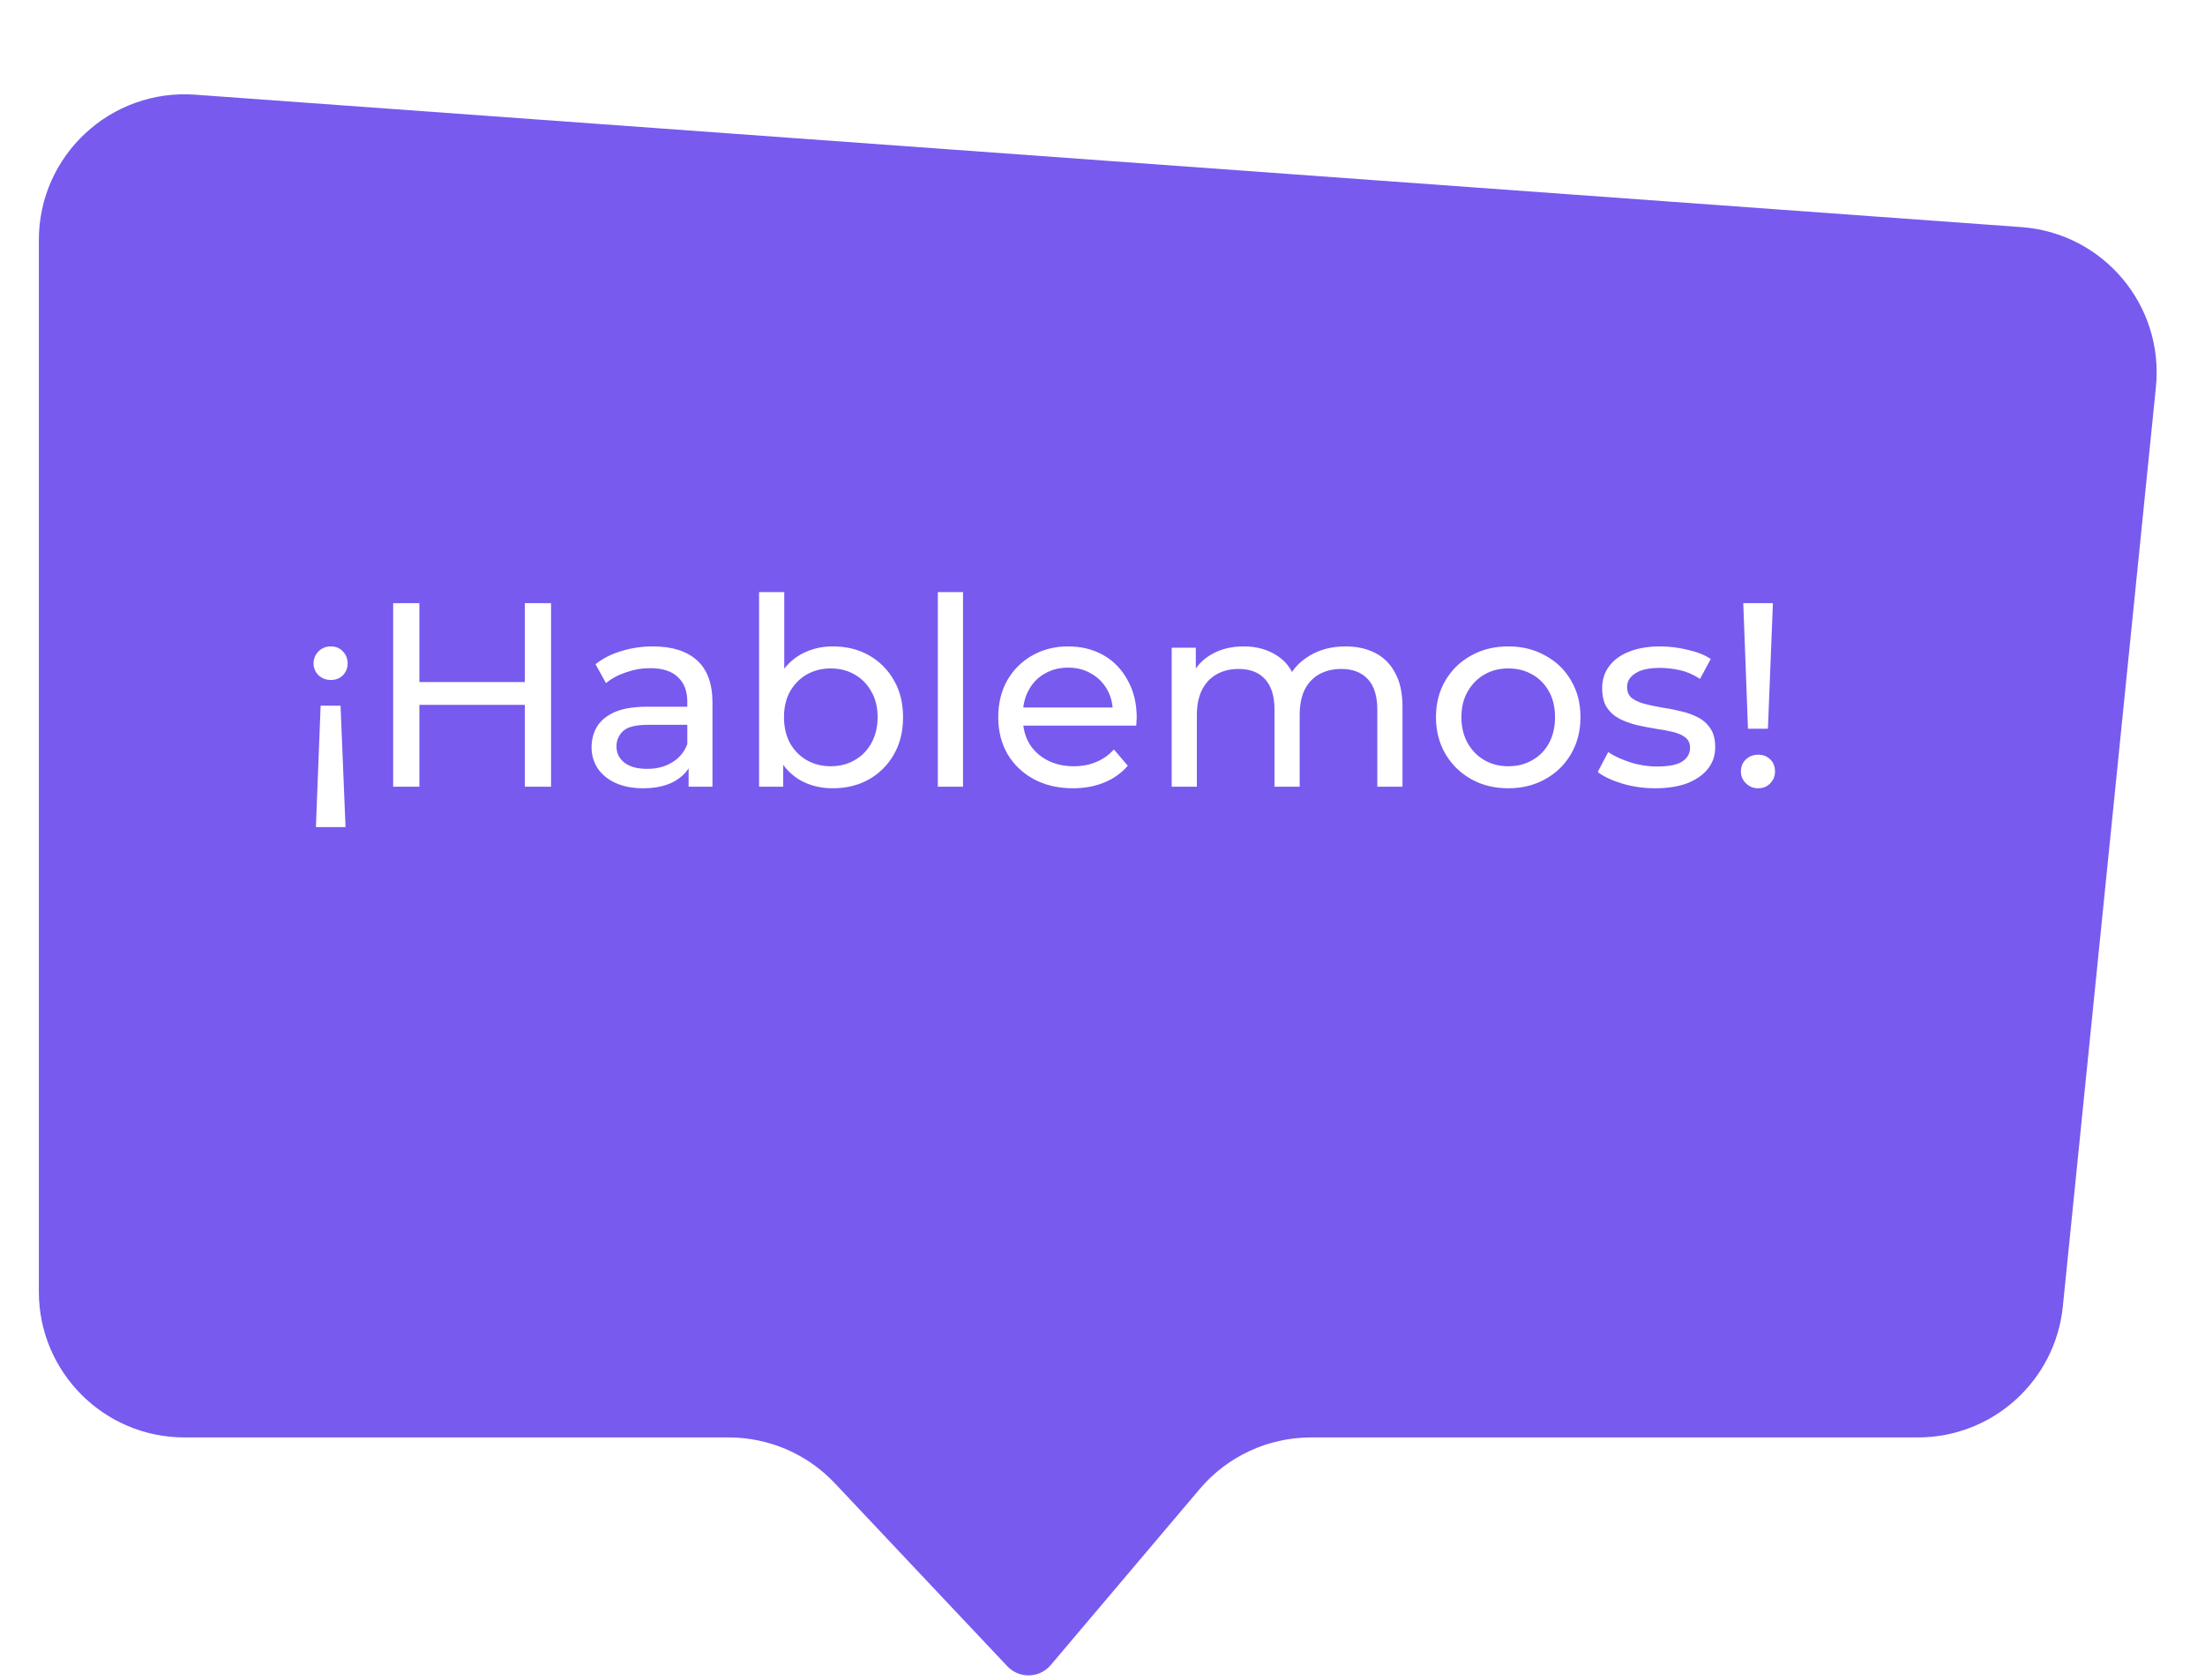 <svg width="227" height="173" viewBox="0 0 227 173" fill="none" xmlns="http://www.w3.org/2000/svg">
<g filter="url(#filter0_di_826_51)">
<path d="M4 16.71C4 7.998 11.396 1.119 20.085 1.749L208.107 15.384C216.536 15.995 222.797 23.446 221.946 31.855L212.365 126.51C211.59 134.171 205.141 140 197.442 140H134.957C130.545 140 126.356 141.943 123.506 145.311L108.17 163.436C107.013 164.803 104.924 164.858 103.696 163.555L85.941 144.713C83.107 141.705 79.157 140 75.024 140H19C10.716 140 4 133.284 4 125V16.71Z" fill="#785AEF"/>
</g>
<path d="M35.059 72.656L35.572 85.157H32.522L33.008 72.656H35.059ZM34.06 66.554C34.565 66.554 34.978 66.725 35.303 67.067C35.627 67.409 35.788 67.823 35.788 68.309C35.788 68.777 35.627 69.182 35.303 69.524C34.978 69.848 34.565 70.01 34.06 70.01C33.556 70.01 33.133 69.848 32.791 69.524C32.45 69.182 32.279 68.777 32.279 68.309C32.279 67.823 32.45 67.409 32.791 67.067C33.133 66.725 33.556 66.554 34.06 66.554ZM54.029 62.099H56.729V80.999H54.029V62.099ZM43.175 80.999H40.475V62.099H43.175V80.999ZM54.272 72.575H42.905V70.226H54.272V72.575ZM70.891 80.999V77.975L70.756 77.408V72.251C70.756 71.153 70.432 70.307 69.784 69.713C69.154 69.101 68.2 68.795 66.922 68.795C66.076 68.795 65.248 68.939 64.438 69.227C63.628 69.497 62.944 69.866 62.386 70.334L61.306 68.39C62.044 67.796 62.926 67.346 63.952 67.04C64.996 66.716 66.085 66.554 67.219 66.554C69.181 66.554 70.693 67.031 71.755 67.985C72.817 68.939 73.348 70.397 73.348 72.359V80.999H70.891ZM66.193 81.161C65.131 81.161 64.195 80.981 63.385 80.621C62.593 80.261 61.981 79.766 61.549 79.136C61.117 78.488 60.901 77.759 60.901 76.949C60.901 76.175 61.081 75.473 61.441 74.843C61.819 74.213 62.422 73.709 63.25 73.331C64.096 72.953 65.23 72.764 66.652 72.764H71.188V74.627H66.76C65.464 74.627 64.591 74.843 64.141 75.275C63.691 75.707 63.466 76.229 63.466 76.841C63.466 77.543 63.745 78.11 64.303 78.542C64.861 78.956 65.635 79.163 66.625 79.163C67.597 79.163 68.443 78.947 69.163 78.515C69.901 78.083 70.432 77.453 70.756 76.625L71.269 78.407C70.927 79.253 70.324 79.928 69.46 80.432C68.596 80.918 67.507 81.161 66.193 81.161ZM85.732 81.161C84.508 81.161 83.401 80.891 82.411 80.351C81.439 79.793 80.665 78.974 80.089 77.894C79.531 76.814 79.252 75.464 79.252 73.844C79.252 72.224 79.54 70.874 80.116 69.794C80.71 68.714 81.493 67.904 82.465 67.364C83.455 66.824 84.544 66.554 85.732 66.554C87.136 66.554 88.378 66.86 89.458 67.472C90.538 68.084 91.393 68.939 92.023 70.037C92.653 71.117 92.968 72.386 92.968 73.844C92.968 75.302 92.653 76.58 92.023 77.678C91.393 78.776 90.538 79.631 89.458 80.243C88.378 80.855 87.136 81.161 85.732 81.161ZM78.145 80.999V60.965H80.737V70.496L80.467 73.817L80.629 77.138V80.999H78.145ZM85.516 78.893C86.434 78.893 87.253 78.686 87.973 78.272C88.711 77.858 89.287 77.273 89.701 76.517C90.133 75.743 90.349 74.852 90.349 73.844C90.349 72.818 90.133 71.936 89.701 71.198C89.287 70.442 88.711 69.857 87.973 69.443C87.253 69.029 86.434 68.822 85.516 68.822C84.616 68.822 83.797 69.029 83.059 69.443C82.339 69.857 81.763 70.442 81.331 71.198C80.917 71.936 80.71 72.818 80.71 73.844C80.71 74.852 80.917 75.743 81.331 76.517C81.763 77.273 82.339 77.858 83.059 78.272C83.797 78.686 84.616 78.893 85.516 78.893ZM96.549 80.999V60.965H99.141V80.999H96.549ZM110.462 81.161C108.932 81.161 107.582 80.846 106.412 80.216C105.26 79.586 104.36 78.722 103.712 77.624C103.082 76.526 102.767 75.266 102.767 73.844C102.767 72.422 103.073 71.162 103.685 70.064C104.315 68.966 105.17 68.111 106.25 67.499C107.348 66.869 108.581 66.554 109.949 66.554C111.335 66.554 112.559 66.86 113.621 67.472C114.683 68.084 115.511 68.948 116.105 70.064C116.717 71.162 117.023 72.449 117.023 73.925C117.023 74.033 117.014 74.159 116.996 74.303C116.996 74.447 116.987 74.582 116.969 74.708H104.792V72.845H115.619L114.566 73.493C114.584 72.575 114.395 71.756 113.999 71.036C113.603 70.316 113.054 69.758 112.352 69.362C111.668 68.948 110.867 68.741 109.949 68.741C109.049 68.741 108.248 68.948 107.546 69.362C106.844 69.758 106.295 70.325 105.899 71.063C105.503 71.783 105.305 72.611 105.305 73.547V73.979C105.305 74.933 105.521 75.788 105.953 76.544C106.403 77.282 107.024 77.858 107.816 78.272C108.608 78.686 109.517 78.893 110.543 78.893C111.389 78.893 112.154 78.749 112.838 78.461C113.54 78.173 114.152 77.741 114.674 77.165L116.105 78.839C115.457 79.595 114.647 80.171 113.675 80.567C112.721 80.963 111.65 81.161 110.462 81.161ZM138.524 66.554C139.676 66.554 140.693 66.779 141.575 67.229C142.457 67.679 143.141 68.363 143.627 69.281C144.131 70.199 144.383 71.36 144.383 72.764V80.999H141.791V73.061C141.791 71.675 141.467 70.631 140.819 69.929C140.171 69.227 139.262 68.876 138.092 68.876C137.228 68.876 136.472 69.056 135.824 69.416C135.176 69.776 134.672 70.307 134.312 71.009C133.97 71.711 133.799 72.584 133.799 73.628V80.999H131.207V73.061C131.207 71.675 130.883 70.631 130.235 69.929C129.605 69.227 128.696 68.876 127.508 68.876C126.662 68.876 125.915 69.056 125.267 69.416C124.619 69.776 124.115 70.307 123.755 71.009C123.395 71.711 123.215 72.584 123.215 73.628V80.999H120.623V66.689H123.107V70.496L122.702 69.524C123.152 68.588 123.845 67.859 124.781 67.337C125.717 66.815 126.806 66.554 128.048 66.554C129.416 66.554 130.595 66.896 131.585 67.58C132.575 68.246 133.223 69.263 133.529 70.631L132.476 70.199C132.908 69.101 133.664 68.219 134.744 67.553C135.824 66.887 137.084 66.554 138.524 66.554ZM155.281 81.161C153.841 81.161 152.563 80.846 151.447 80.216C150.331 79.586 149.449 78.722 148.801 77.624C148.153 76.508 147.829 75.248 147.829 73.844C147.829 72.422 148.153 71.162 148.801 70.064C149.449 68.966 150.331 68.111 151.447 67.499C152.563 66.869 153.841 66.554 155.281 66.554C156.703 66.554 157.972 66.869 159.088 67.499C160.222 68.111 161.104 68.966 161.734 70.064C162.382 71.144 162.706 72.404 162.706 73.844C162.706 75.266 162.382 76.526 161.734 77.624C161.104 78.722 160.222 79.586 159.088 80.216C157.972 80.846 156.703 81.161 155.281 81.161ZM155.281 78.893C156.199 78.893 157.018 78.686 157.738 78.272C158.476 77.858 159.052 77.273 159.466 76.517C159.88 75.743 160.087 74.852 160.087 73.844C160.087 72.818 159.88 71.936 159.466 71.198C159.052 70.442 158.476 69.857 157.738 69.443C157.018 69.029 156.199 68.822 155.281 68.822C154.363 68.822 153.544 69.029 152.824 69.443C152.104 69.857 151.528 70.442 151.096 71.198C150.664 71.936 150.448 72.818 150.448 73.844C150.448 74.852 150.664 75.743 151.096 76.517C151.528 77.273 152.104 77.858 152.824 78.272C153.544 78.686 154.363 78.893 155.281 78.893ZM170.394 81.161C169.206 81.161 168.072 80.999 166.992 80.675C165.93 80.351 165.093 79.955 164.481 79.487L165.561 77.435C166.173 77.849 166.929 78.2 167.829 78.488C168.729 78.776 169.647 78.92 170.583 78.92C171.789 78.92 172.653 78.749 173.175 78.407C173.715 78.065 173.985 77.588 173.985 76.976C173.985 76.526 173.823 76.175 173.499 75.923C173.175 75.671 172.743 75.482 172.203 75.356C171.681 75.23 171.096 75.122 170.448 75.032C169.8 74.924 169.152 74.798 168.504 74.654C167.856 74.492 167.262 74.276 166.722 74.006C166.182 73.718 165.75 73.331 165.426 72.845C165.102 72.341 164.94 71.675 164.94 70.847C164.94 69.983 165.183 69.227 165.669 68.579C166.155 67.931 166.839 67.436 167.721 67.094C168.621 66.734 169.683 66.554 170.907 66.554C171.843 66.554 172.788 66.671 173.742 66.905C174.714 67.121 175.506 67.436 176.118 67.85L175.011 69.902C174.363 69.47 173.688 69.173 172.986 69.011C172.284 68.849 171.582 68.768 170.88 68.768C169.746 68.768 168.9 68.957 168.342 69.335C167.784 69.695 167.505 70.163 167.505 70.739C167.505 71.225 167.667 71.603 167.991 71.873C168.333 72.125 168.765 72.323 169.287 72.467C169.827 72.611 170.421 72.737 171.069 72.845C171.717 72.935 172.365 73.061 173.013 73.223C173.661 73.367 174.246 73.574 174.768 73.844C175.308 74.114 175.74 74.492 176.064 74.978C176.406 75.464 176.577 76.112 176.577 76.922C176.577 77.786 176.325 78.533 175.821 79.163C175.317 79.793 174.606 80.288 173.688 80.648C172.77 80.99 171.672 81.161 170.394 81.161ZM179.952 75.032L179.466 62.099H182.517L182.004 75.032H179.952ZM181.005 81.161C180.501 81.161 180.078 80.99 179.736 80.648C179.394 80.306 179.223 79.901 179.223 79.433C179.223 78.929 179.394 78.515 179.736 78.191C180.078 77.867 180.501 77.705 181.005 77.705C181.509 77.705 181.923 77.867 182.247 78.191C182.571 78.515 182.733 78.929 182.733 79.433C182.733 79.901 182.571 80.306 182.247 80.648C181.923 80.99 181.509 81.161 181.005 81.161Z" fill="white"/>
<defs>
<filter id="filter0_di_826_51" x="0" y="1.709" width="226.023" height="170.789" filterUnits="userSpaceOnUse" color-interpolation-filters="sRGB">
<feFlood flood-opacity="0" result="BackgroundImageFix"/>
<feColorMatrix in="SourceAlpha" type="matrix" values="0 0 0 0 0 0 0 0 0 0 0 0 0 0 0 0 0 0 127 0" result="hardAlpha"/>
<feOffset dy="4"/>
<feGaussianBlur stdDeviation="2"/>
<feComposite in2="hardAlpha" operator="out"/>
<feColorMatrix type="matrix" values="0 0 0 0 0 0 0 0 0 0 0 0 0 0 0 0 0 0 0.25 0"/>
<feBlend mode="normal" in2="BackgroundImageFix" result="effect1_dropShadow_826_51"/>
<feBlend mode="normal" in="SourceGraphic" in2="effect1_dropShadow_826_51" result="shape"/>
<feColorMatrix in="SourceAlpha" type="matrix" values="0 0 0 0 0 0 0 0 0 0 0 0 0 0 0 0 0 0 127 0" result="hardAlpha"/>
<feOffset dy="4"/>
<feGaussianBlur stdDeviation="2"/>
<feComposite in2="hardAlpha" operator="arithmetic" k2="-1" k3="1"/>
<feColorMatrix type="matrix" values="0 0 0 0 0 0 0 0 0 0 0 0 0 0 0 0 0 0 0.25 0"/>
<feBlend mode="normal" in2="shape" result="effect2_innerShadow_826_51"/>
</filter>
</defs>
</svg>
